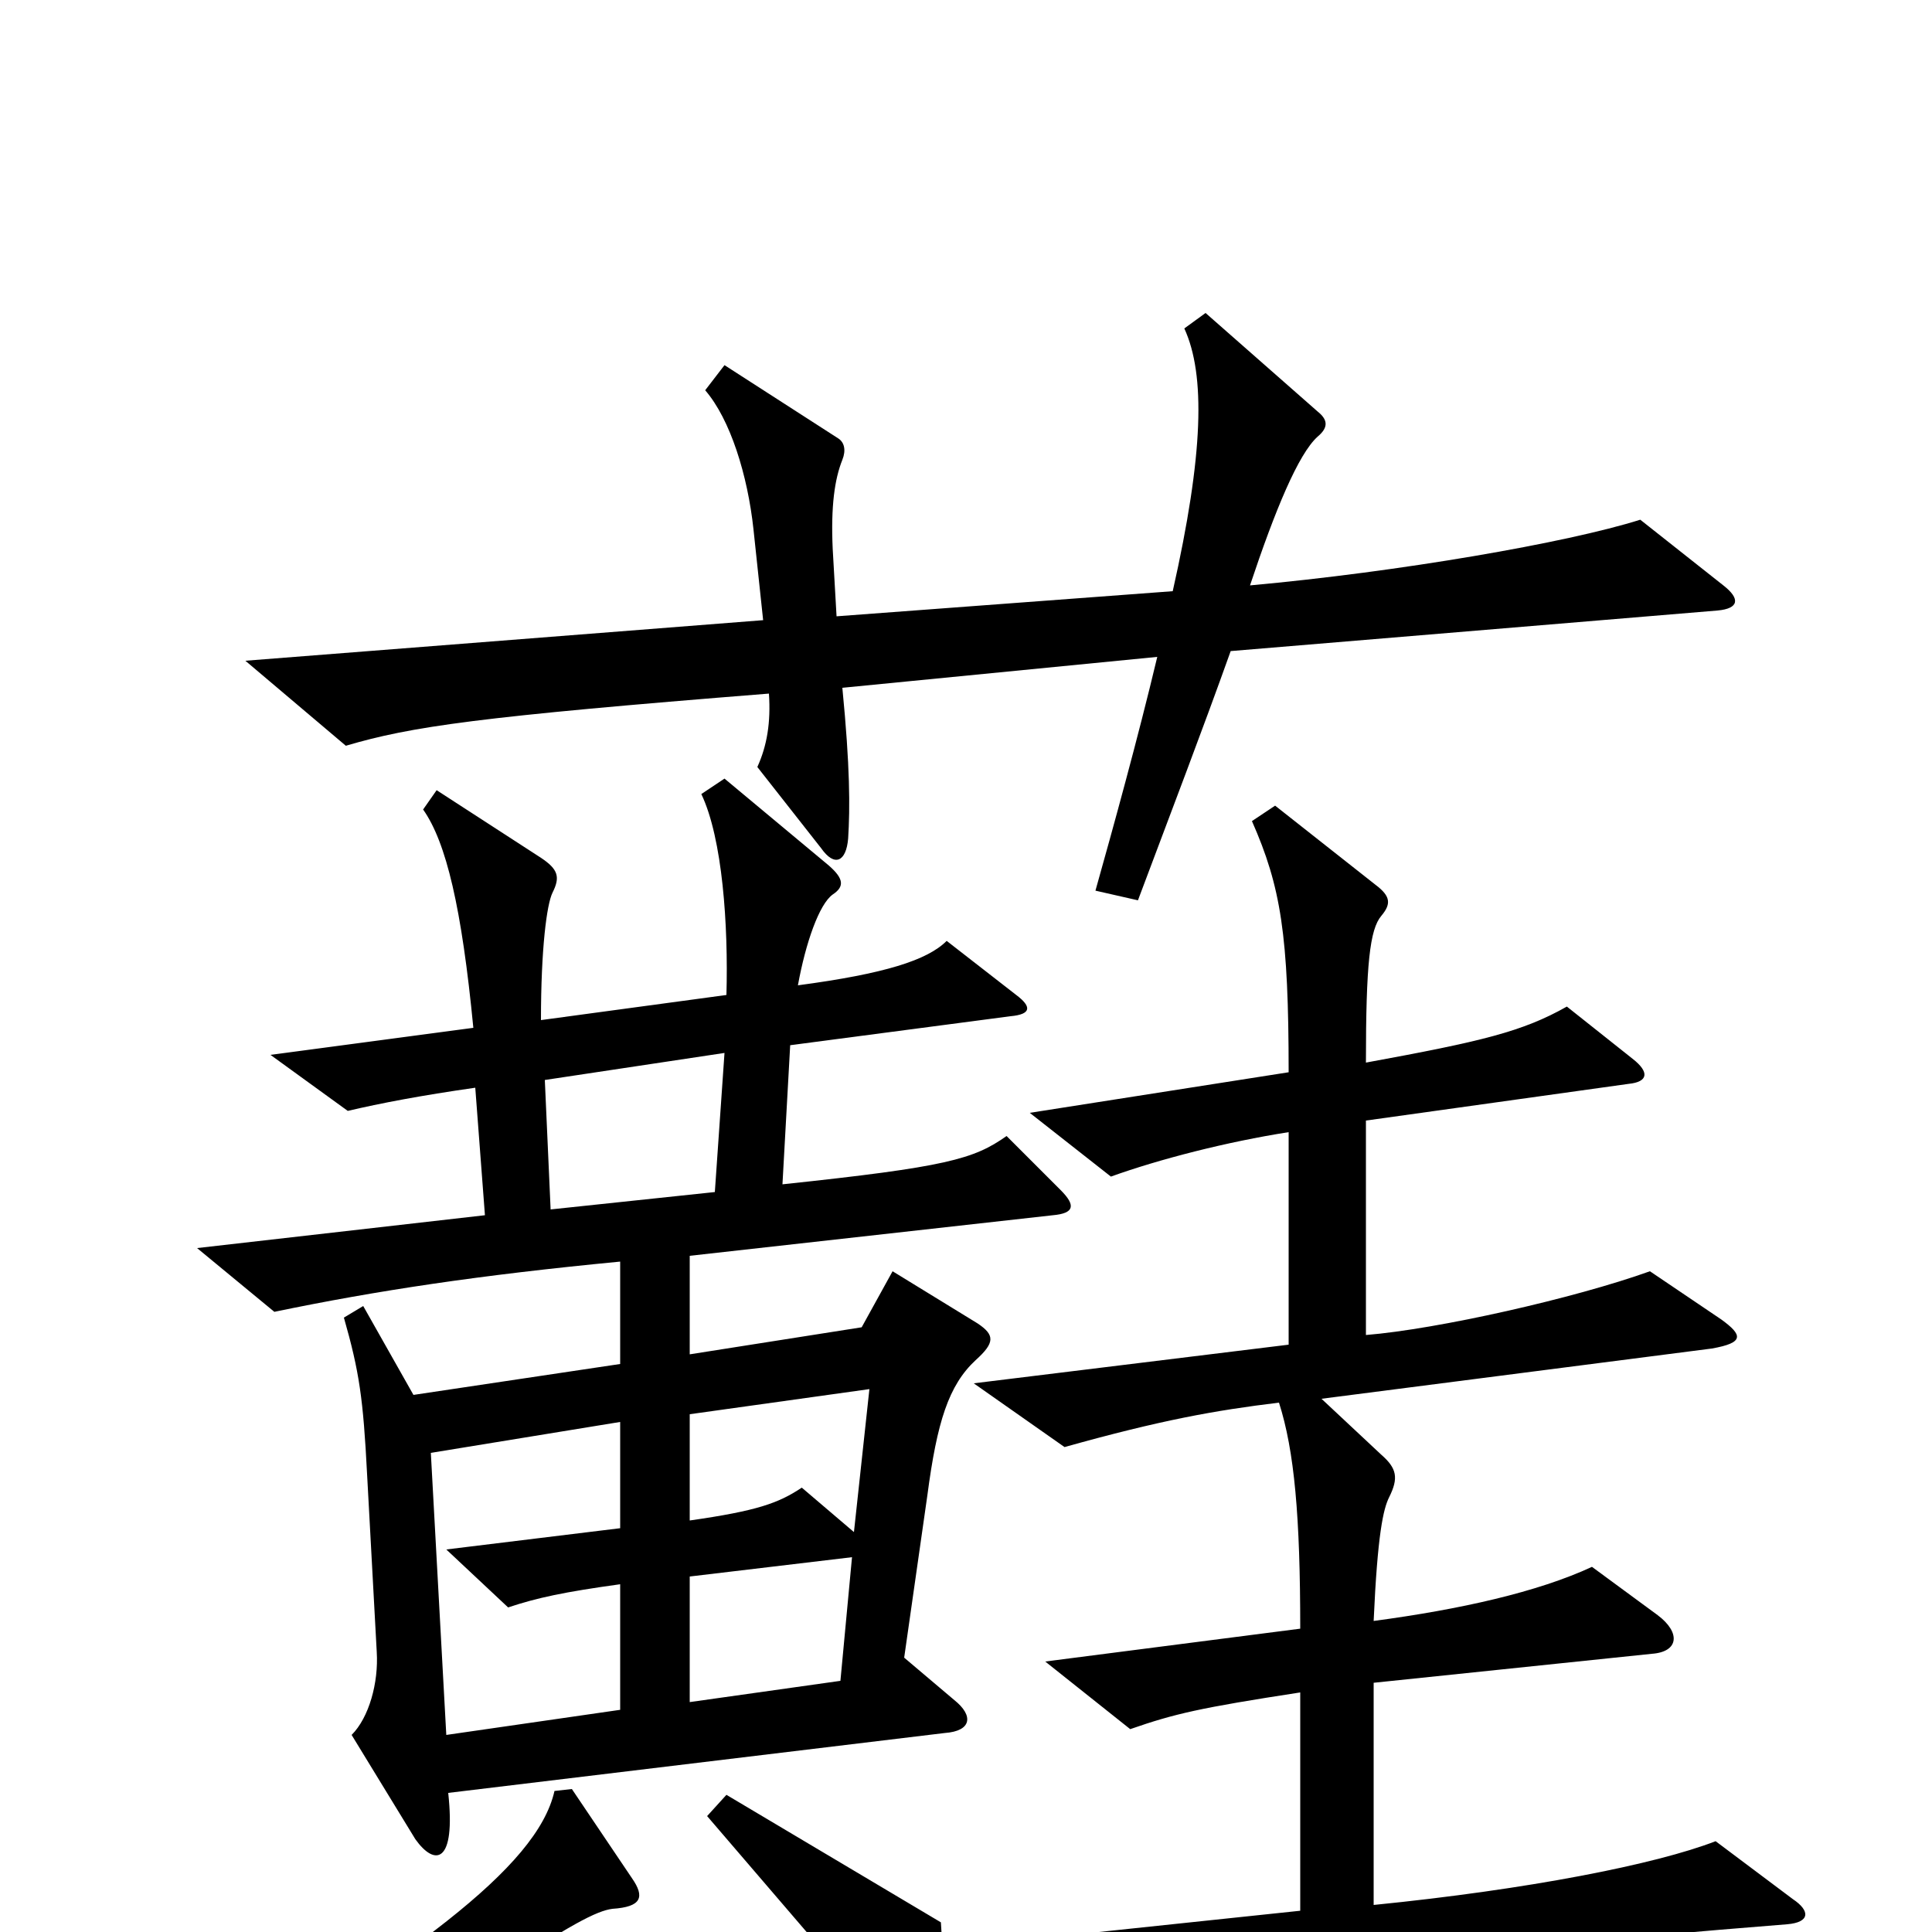 <svg xmlns="http://www.w3.org/2000/svg" viewBox="0 -1000 1000 1000">
	<path fill="#000000" d="M892 -697L849 -731C811 -719 724 -704 647 -697C660 -736 672 -765 682 -774C688 -779 687 -783 682 -787L624 -838L613 -830C624 -806 623 -765 607 -694L433 -681L431 -716C430 -738 432 -752 436 -762C438 -767 437 -771 434 -773L375 -811L365 -798C378 -783 387 -754 390 -726L395 -679L127 -658L179 -614C213 -624 247 -629 398 -641C399 -626 397 -614 392 -603L425 -561C432 -551 438 -554 439 -566C440 -582 440 -603 436 -644L599 -660C589 -618 576 -571 567 -539L589 -534C607 -582 622 -621 637 -663L889 -684C900 -685 901 -690 892 -697ZM549 -384L521 -412C504 -400 490 -396 405 -387L409 -459L523 -474C534 -475 534 -479 526 -485L490 -513C480 -503 458 -496 413 -490C417 -512 424 -532 431 -537C437 -541 437 -545 429 -552L375 -597L363 -589C374 -566 377 -521 376 -485L280 -472C280 -509 283 -532 286 -538C290 -546 289 -550 280 -556L226 -591L219 -581C231 -564 239 -530 245 -468L140 -454L180 -425C197 -429 218 -433 246 -437L251 -371L102 -354L142 -321C195 -332 248 -340 321 -347V-294L214 -278L188 -324L178 -318C186 -290 188 -276 190 -237L195 -145C196 -129 191 -111 182 -102L215 -48C225 -34 236 -35 232 -72L489 -103C503 -104 504 -112 494 -120L468 -142L480 -226C485 -264 491 -283 505 -296C515 -305 515 -309 506 -315L462 -342L446 -313L357 -299V-350L545 -371C556 -372 557 -376 549 -384ZM928 -17L888 -47C857 -35 791 -22 711 -14V-129L855 -144C869 -145 870 -155 858 -164L824 -189C796 -176 756 -167 711 -161C713 -206 716 -219 719 -225C724 -235 723 -240 715 -247L684 -276L886 -302C903 -305 902 -309 891 -317L854 -342C815 -328 744 -312 707 -309V-420L843 -439C853 -440 854 -445 845 -452L811 -479C788 -466 767 -461 707 -450C707 -501 709 -519 715 -526C720 -532 720 -536 712 -542L660 -583L648 -575C663 -541 667 -516 667 -445L533 -424L575 -391C600 -400 635 -409 667 -414V-304L504 -284L551 -251C601 -265 629 -270 662 -274C670 -249 673 -215 673 -157L541 -140L585 -105C608 -113 621 -116 673 -124V-11L493 8L529 43C609 28 736 11 925 -4C937 -5 937 -11 928 -17ZM487 57C489 39 489 25 487 -5L376 -71L366 -60L469 60C479 71 486 70 487 57ZM327 -28L296 -74L287 -73C278 -33 213 13 90 88L99 103C185 64 214 49 252 25C295 -4 309 -11 317 -12C332 -13 334 -18 327 -28ZM375 -455L370 -383L285 -374L282 -441ZM450 -281L442 -207L415 -230C403 -222 392 -218 357 -213V-268ZM321 -115L231 -102L223 -248L321 -264V-209L231 -198L263 -168C278 -173 292 -176 321 -180ZM441 -194L435 -130L357 -119V-184Z"/>
</svg>